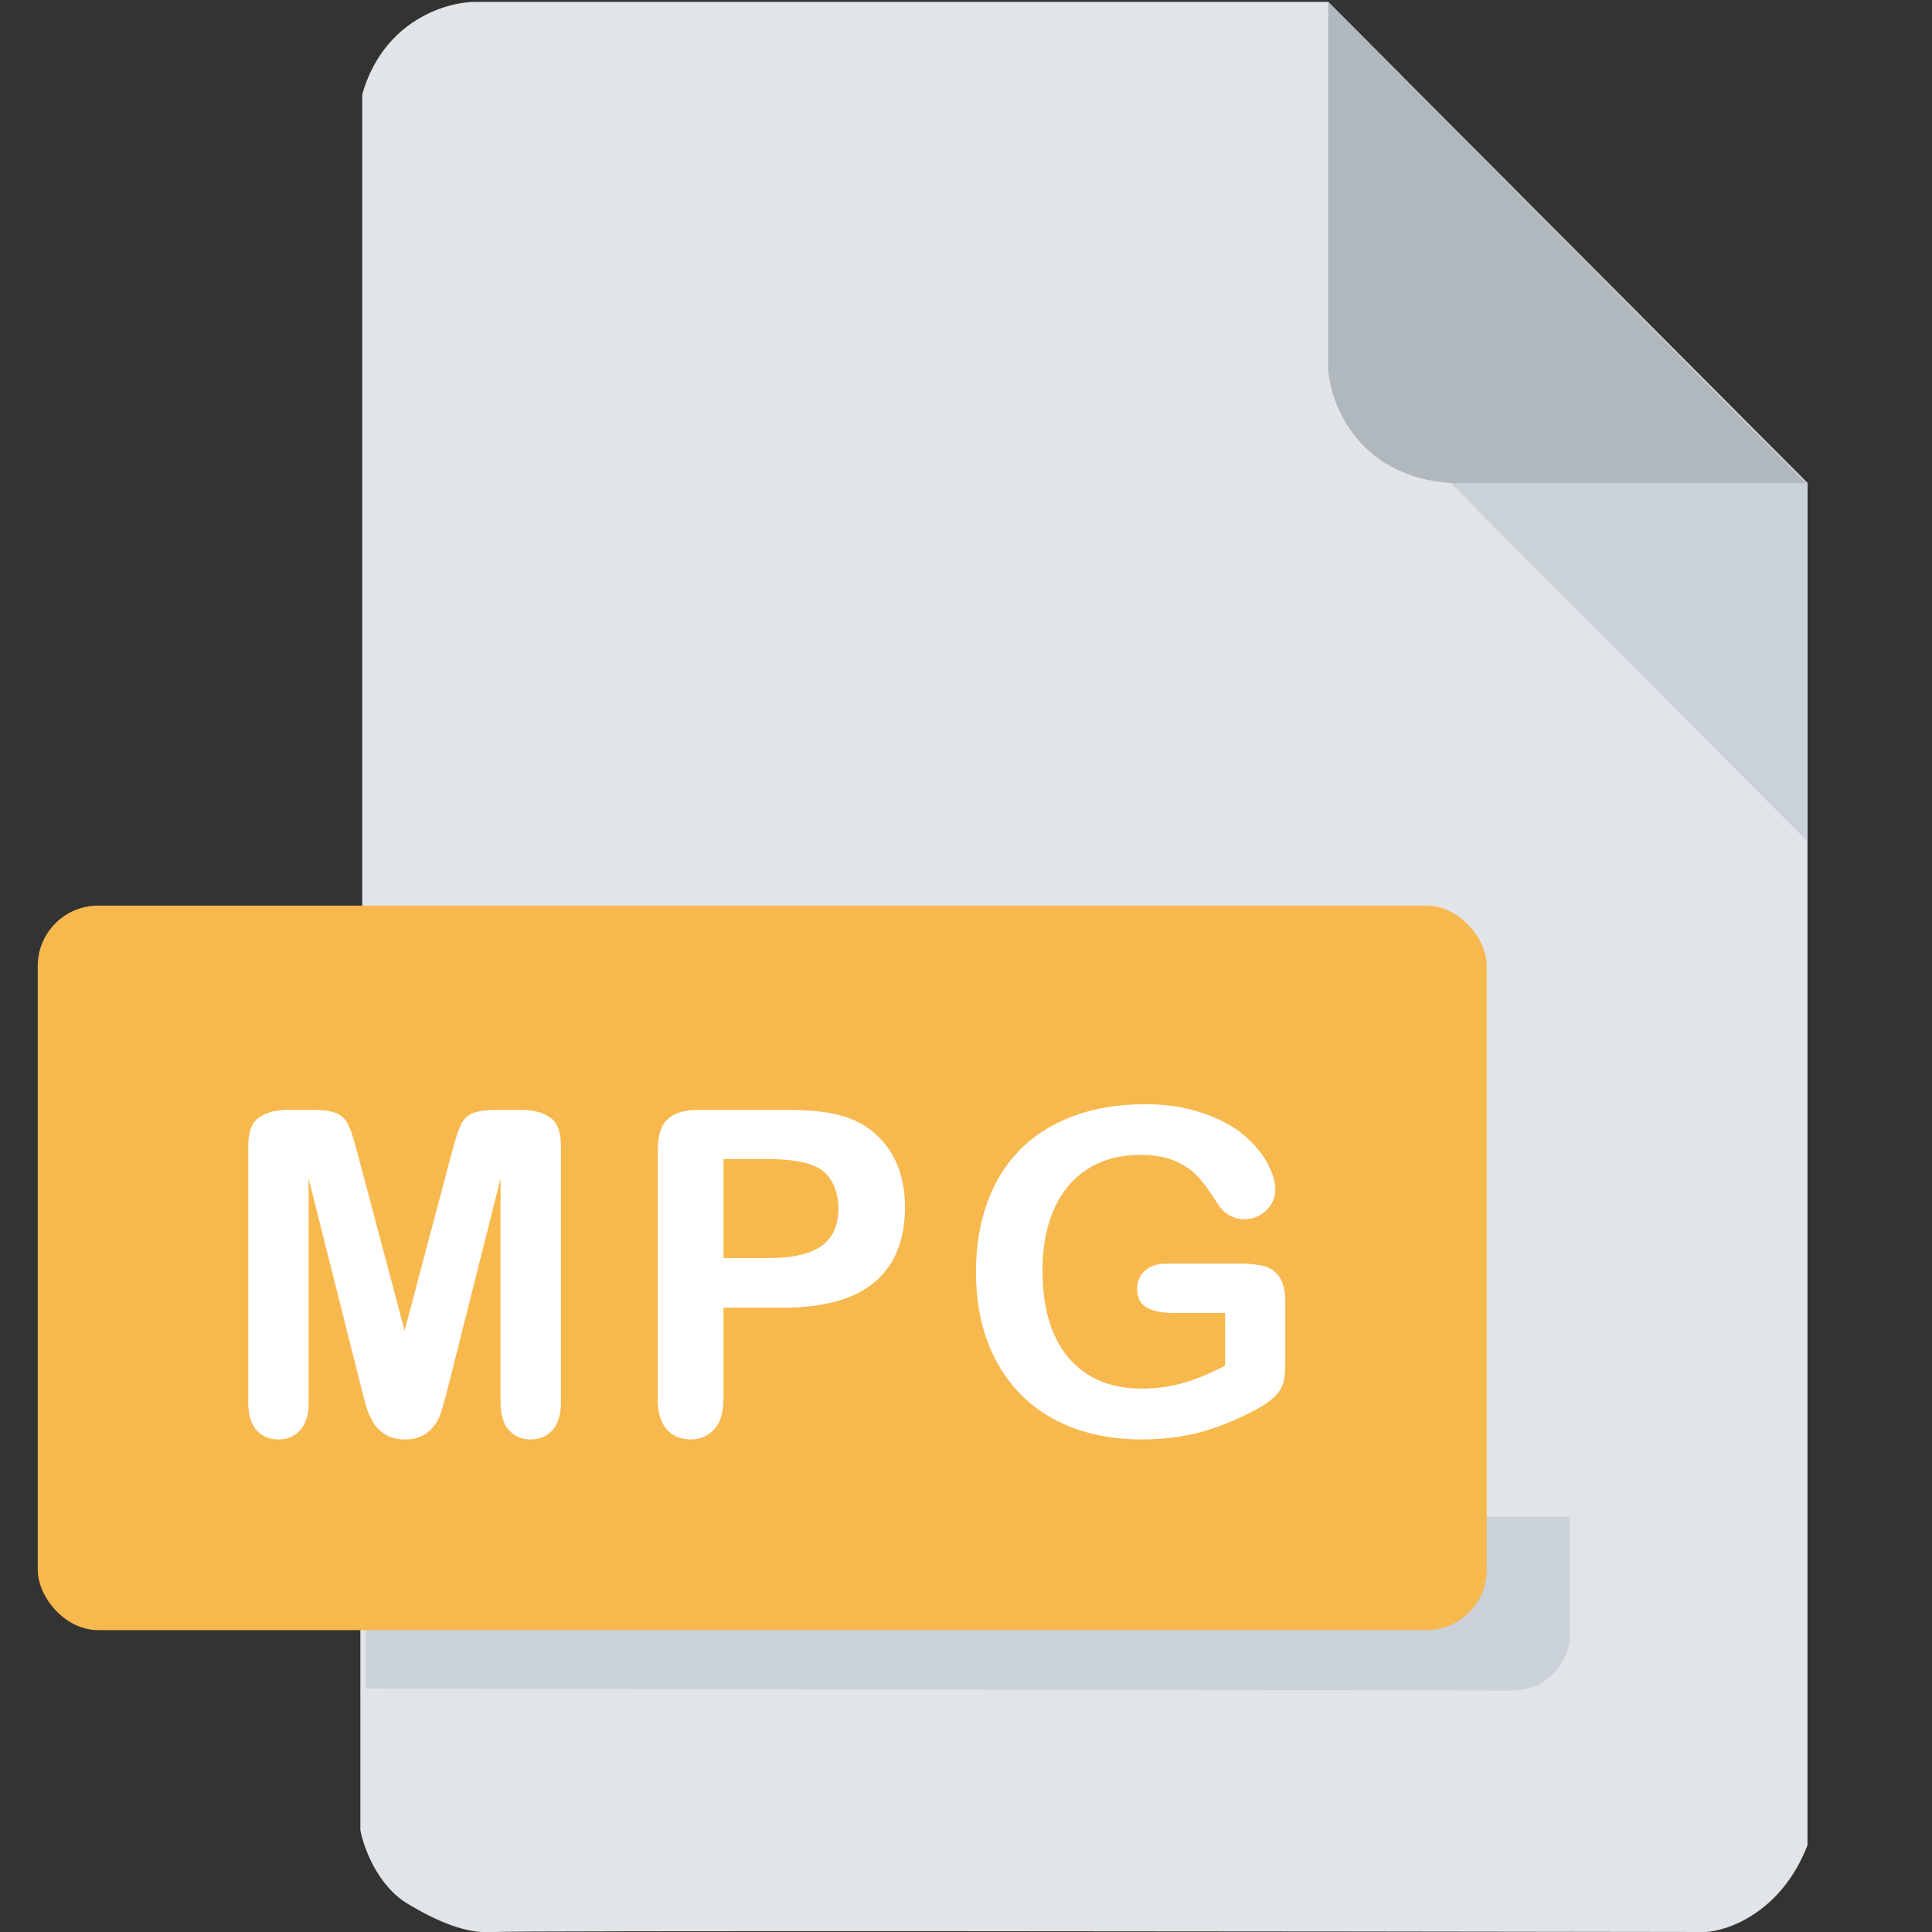<svg width="512" height="512" viewBox="0 0 512 512" fill="none" xmlns="http://www.w3.org/2000/svg">
<rect x="0" y="0" width="512" height="512" fill="#333333" stroke="none"/>
<g clip-path="url(#clip0)">
<path d="M95.5 485V433L96 239.5V25C101.6 5.4 118.333 0.5 126 0.5H352L479 128V330V489C472.2 506.6 458.167 511.667 452 512C347 511.833 135.8 511.6 131 512C125 512.5 118 510.5 108 504.5C100 499.7 96.333 489.5 95.5 485Z" fill="#E2E5E7"/>
<path d="M479 223V128L466 115H450.5L373.5 117L479 223Z" fill="#CAD1D8"/>
<path d="M352 98V0.5L478.5 128H384.5C360.1 126.4 352.667 107.333 352 98Z" fill="#B0B7BD"/>
<path d="M97 402V447.5L402 448C412.4 446.8 415.667 438.5 416 434.5V402H97Z" fill="#CAD1D8"/>
<rect x="10" y="240" width="384" height="192" rx="16" fill="#F7B84E"/>
<path d="M95.559 367.051L81.79 312.324V371.621C81.79 374.902 81.048 377.363 79.563 379.004C78.118 380.645 76.184 381.465 73.763 381.465C71.419 381.465 69.505 380.664 68.02 379.062C66.536 377.422 65.794 374.941 65.794 371.621V303.652C65.794 299.902 66.77 297.383 68.723 296.094C70.677 294.766 73.313 294.102 76.634 294.102H82.024C85.266 294.102 87.61 294.395 89.055 294.98C90.54 295.566 91.634 296.621 92.337 298.145C93.04 299.668 93.841 302.148 94.739 305.586L107.22 352.637L119.7 305.586C120.598 302.148 121.399 299.668 122.102 298.145C122.805 296.621 123.88 295.566 125.325 294.98C126.809 294.395 129.173 294.102 132.415 294.102H137.805C141.126 294.102 143.762 294.766 145.716 296.094C147.669 297.383 148.645 299.902 148.645 303.652V371.621C148.645 374.902 147.903 377.363 146.419 379.004C144.973 380.645 143.02 381.465 140.559 381.465C138.255 381.465 136.36 380.645 134.876 379.004C133.391 377.363 132.649 374.902 132.649 371.621V312.324L118.88 367.051C117.981 370.605 117.239 373.223 116.653 374.902C116.106 376.543 115.071 378.047 113.548 379.414C112.024 380.781 109.915 381.465 107.22 381.465C105.188 381.465 103.47 381.016 102.063 380.117C100.657 379.258 99.563 378.145 98.782 376.777C98.001 375.41 97.376 373.906 96.907 372.266C96.477 370.586 96.028 368.848 95.559 367.051ZM207.656 346.543H191.719V370.859C191.719 374.336 190.898 376.973 189.258 378.77C187.617 380.566 185.547 381.465 183.047 381.465C180.43 381.465 178.32 380.586 176.719 378.828C175.117 377.031 174.316 374.414 174.316 370.977V304.766C174.316 300.938 175.195 298.203 176.953 296.562C178.711 294.922 181.504 294.102 185.332 294.102H207.656C214.258 294.102 219.336 294.609 222.891 295.625C226.406 296.602 229.434 298.223 231.973 300.488C234.551 302.754 236.504 305.527 237.832 308.809C239.16 312.09 239.824 315.781 239.824 319.883C239.824 328.633 237.129 335.273 231.738 339.805C226.348 344.297 218.32 346.543 207.656 346.543ZM203.438 307.168H191.719V333.418H203.438C207.539 333.418 210.957 332.988 213.691 332.129C216.465 331.27 218.574 329.863 220.02 327.91C221.465 325.957 222.188 323.398 222.188 320.234C222.188 316.445 221.074 313.359 218.848 310.977C216.348 308.438 211.211 307.168 203.438 307.168ZM340.613 345.078V361.543C340.613 363.73 340.398 365.488 339.968 366.816C339.538 368.105 338.738 369.277 337.566 370.332C336.433 371.387 334.968 372.402 333.171 373.379C327.976 376.191 322.976 378.242 318.171 379.531C313.366 380.82 308.132 381.465 302.468 381.465C295.866 381.465 289.851 380.449 284.421 378.418C278.991 376.387 274.363 373.438 270.534 369.57C266.706 365.703 263.757 361.016 261.687 355.508C259.655 350 258.64 343.848 258.64 337.051C258.64 330.371 259.636 324.258 261.628 318.711C263.62 313.164 266.55 308.457 270.417 304.59C274.284 300.723 278.991 297.773 284.538 295.742C290.085 293.672 296.374 292.637 303.405 292.637C309.187 292.637 314.304 293.418 318.757 294.98C323.21 296.504 326.823 298.438 329.597 300.781C332.37 303.125 334.46 305.605 335.866 308.223C337.273 310.84 337.976 313.164 337.976 315.195C337.976 317.383 337.155 319.258 335.515 320.82C333.913 322.344 331.98 323.105 329.714 323.105C328.464 323.105 327.253 322.812 326.081 322.227C324.948 321.641 323.991 320.82 323.21 319.766C321.062 316.406 319.245 313.867 317.761 312.148C316.277 310.43 314.265 308.984 311.726 307.812C309.226 306.641 306.023 306.055 302.116 306.055C298.093 306.055 294.499 306.758 291.335 308.164C288.171 309.531 285.456 311.543 283.191 314.199C280.964 316.816 279.245 320.039 278.034 323.867C276.863 327.695 276.277 331.934 276.277 336.582C276.277 346.66 278.581 354.414 283.191 359.844C287.839 365.273 294.304 367.988 302.585 367.988C306.609 367.988 310.378 367.461 313.894 366.406C317.448 365.352 321.042 363.848 324.675 361.895V347.949H311.198C307.956 347.949 305.495 347.461 303.816 346.484C302.175 345.508 301.355 343.848 301.355 341.504C301.355 339.59 302.038 338.008 303.405 336.758C304.812 335.508 306.706 334.883 309.089 334.883H328.835C331.257 334.883 333.308 335.098 334.988 335.527C336.667 335.957 338.015 336.914 339.03 338.398C340.085 339.883 340.613 342.109 340.613 345.078Z" fill="white"/>
</g>
<defs>
<clipPath id="clip0">
<rect width="512" height="512" fill="white"/>
</clipPath>
</defs>
</svg>
